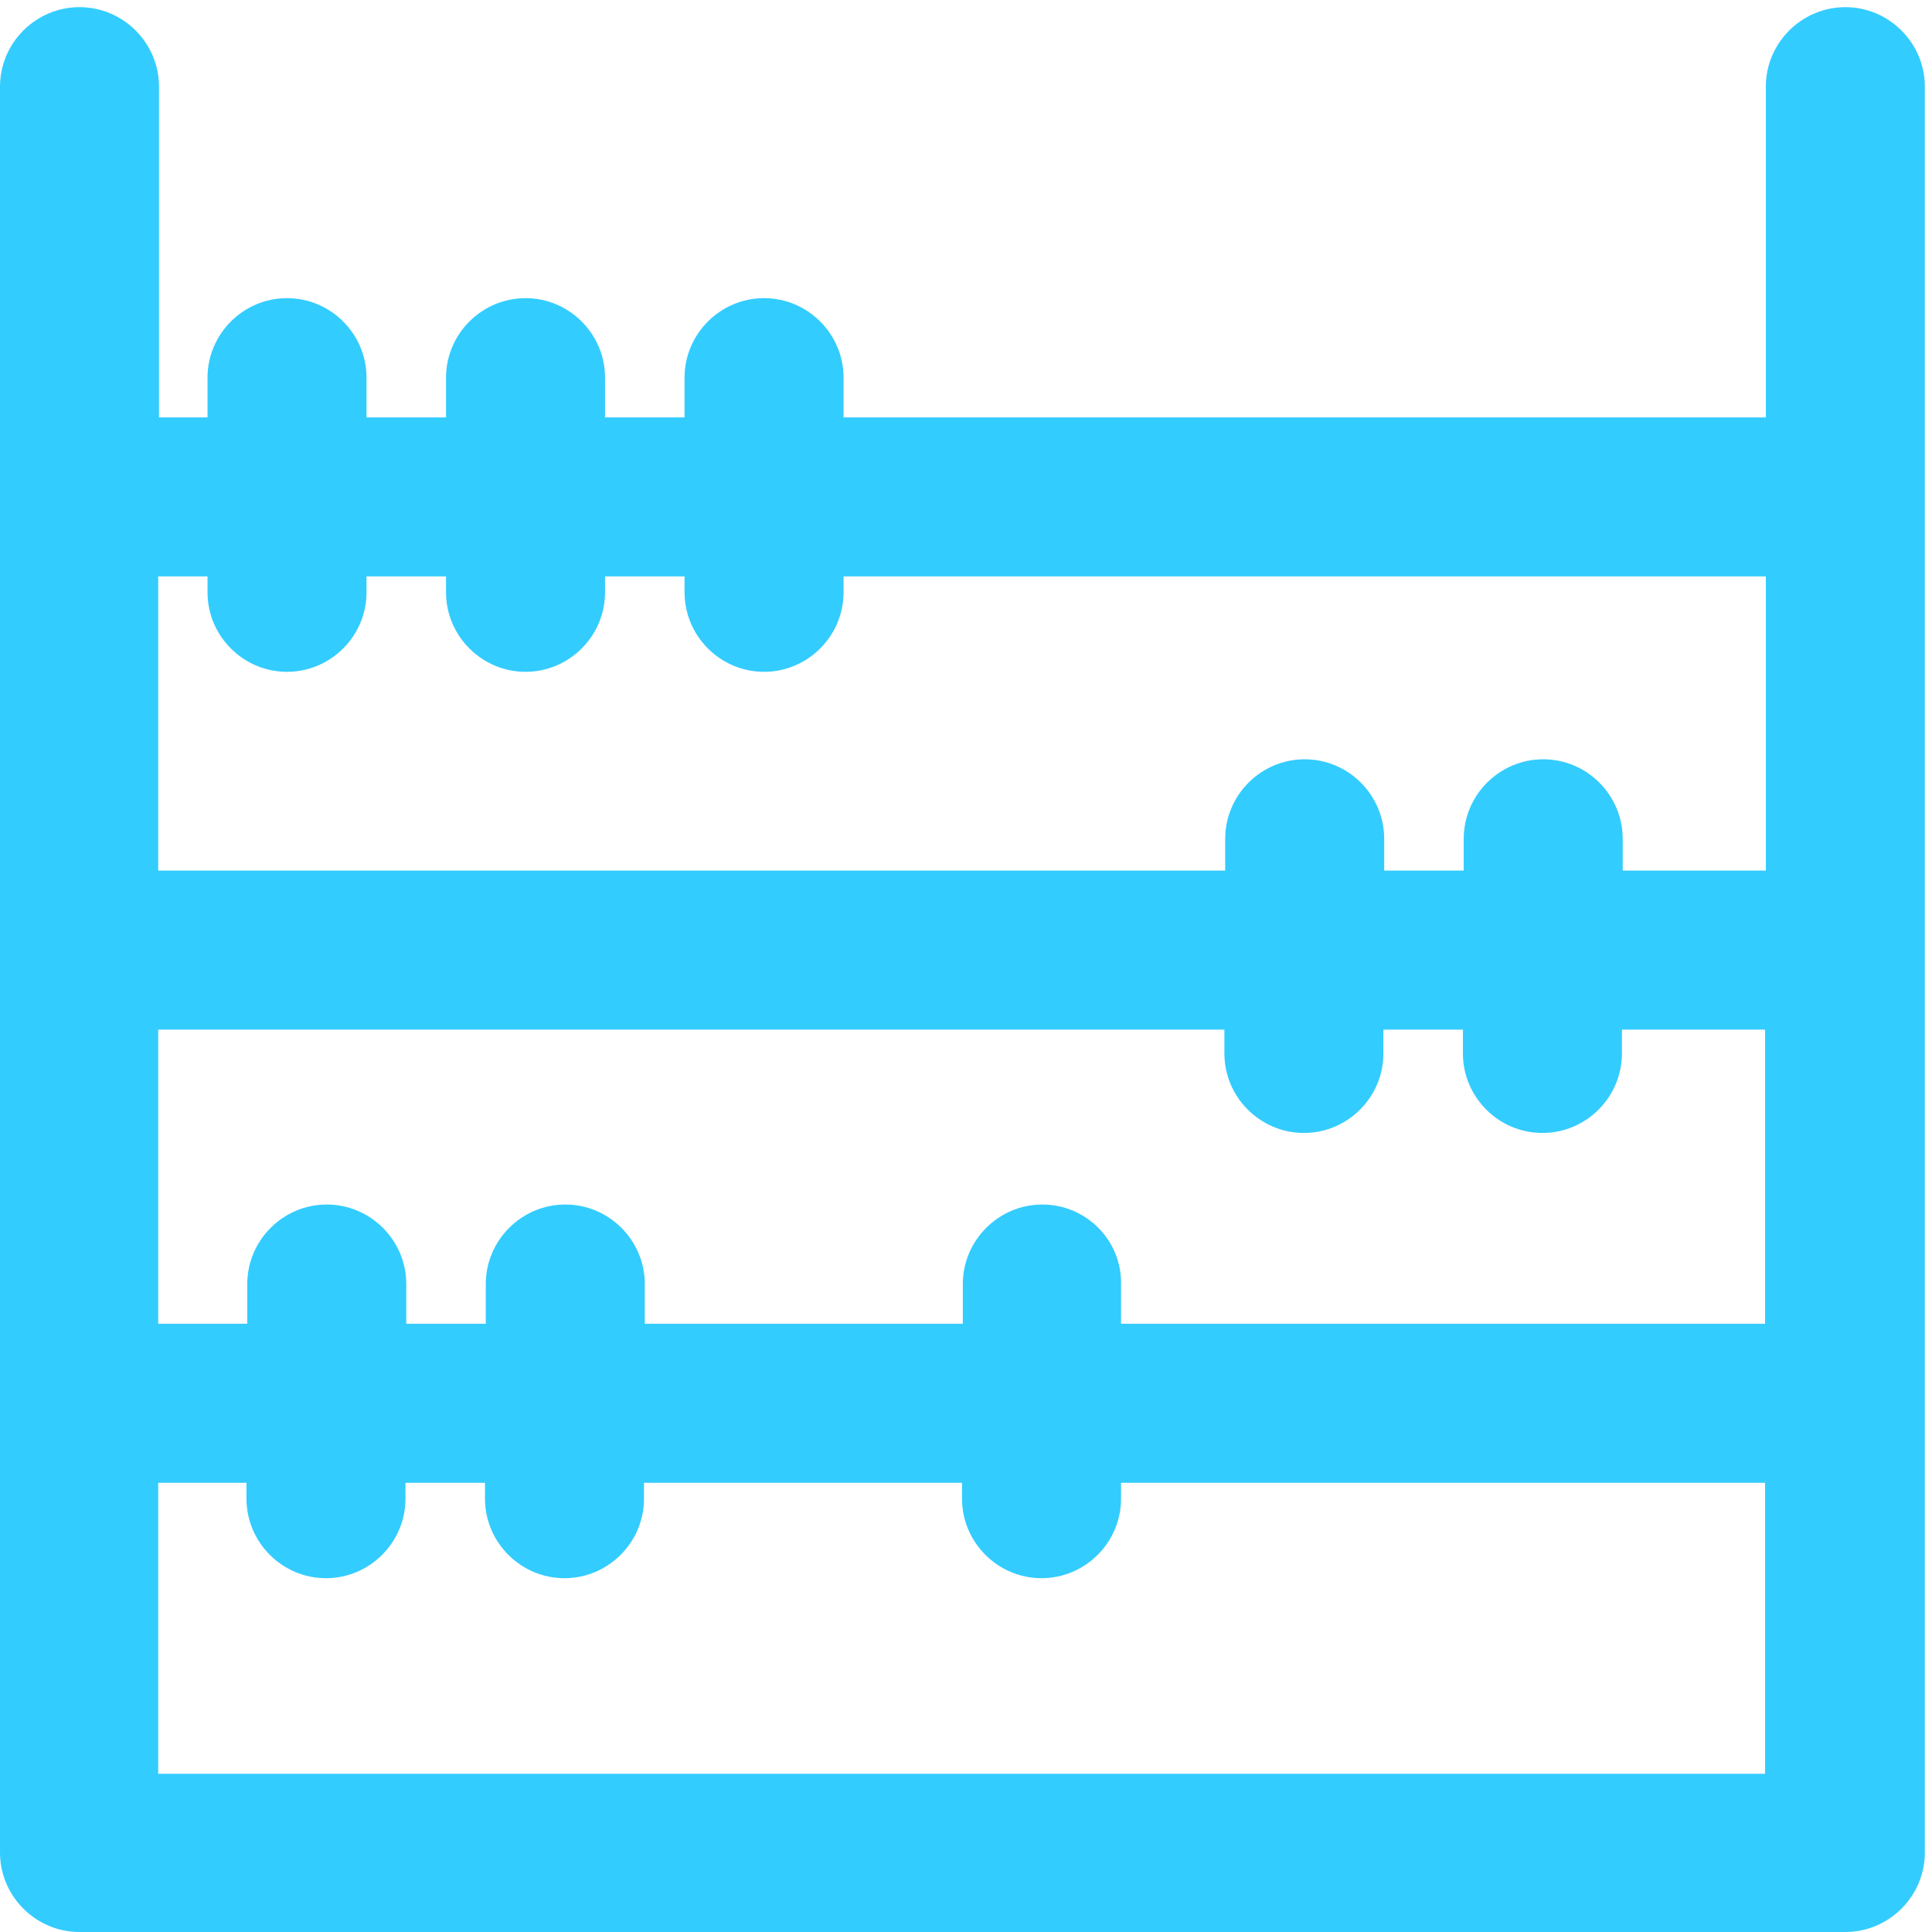 <?xml version="1.0" encoding="UTF-8"?>
<svg width="243px" height="243px" viewBox="0 0 243 243" version="1.1" xmlns="http://www.w3.org/2000/svg" xmlns:xlink="http://www.w3.org/1999/xlink">
    <!-- Generator: Sketch 52.3 (67297) - http://www.bohemiancoding.com/sketch -->
    <title>finance</title>
    <desc>Created with Sketch.</desc>
    <g id="Page-1" stroke="none" stroke-width="1" fill="none" fill-rule="evenodd">
        <g id="finance" fill="#33CCFF" fill-rule="nonzero">
            <g id="Heavier_Lines">
                <path d="M232.1,0.9 C226.6,0.9 222.1,5.4 222.1,10.9 L222.1,52.5 L106.1,52.5 L106.1,47.5 C106.1,42 101.6,37.5 96.1,37.5 C90.6,37.5 86.1,42 86.1,47.5 L86.1,52.5 L76.1,52.5 L76.1,47.5 C76.1,42 71.6,37.5 66.1,37.5 C60.6,37.5 56.1,42 56.1,47.5 L56.1,52.5 L46.1,52.5 L46.1,47.5 C46.1,42 41.6,37.5 36.1,37.5 C30.6,37.5 26.1,42 26.1,47.5 L26.1,52.5 L20,52.5 L20,10.9 C20,5.4 15.5,0.9 10,0.9 C4.5,0.9 2.84217094e-14,5.4 2.84217094e-14,10.9 L2.84217094e-14,233 C2.84217094e-14,238.5 4.5,243 10,243 L232.1,243 C237.6,243 242.1,238.5 242.1,233 L242.1,10.9 C242.1,5.4 237.6,0.9 232.1,0.9 Z M131.1,151.5 C125.6,151.5 121.1,156 121.1,161.5 L121.1,166.5 L81.1,166.5 L81.1,161.5 C81.1,156 76.6,151.5 71.1,151.5 C65.6,151.5 61.1,156 61.1,161.5 L61.1,166.5 L51.1,166.5 L51.1,161.5 C51.1,156 46.6,151.5 41.1,151.5 C35.6,151.5 31.1,156 31.1,161.5 L31.1,166.5 L19.9,166.5 L19.9,129.5 L154,129.5 L154,132.5 C154,138 158.5,142.5 164,142.5 C169.5,142.5 174,138 174,132.5 L174,129.5 L184,129.5 L184,132.5 C184,138 188.5,142.5 194,142.5 C199.5,142.5 204,138 204,132.5 L204,129.5 L222,129.5 L222,166.5 L141,166.5 L141,161.5 C141.1,156 136.6,151.5 131.1,151.5 Z M26.1,72.5 L26.1,74.5 C26.1,80 30.6,84.5 36.1,84.5 C41.6,84.5 46.1,80 46.1,74.5 L46.1,72.5 L56.1,72.5 L56.1,74.5 C56.1,80 60.6,84.5 66.1,84.5 C71.6,84.5 76.1,80 76.1,74.5 L76.1,72.5 L86.1,72.5 L86.1,74.5 C86.1,80 90.6,84.5 96.1,84.5 C101.6,84.5 106.1,80 106.1,74.5 L106.1,72.5 L222.1,72.5 L222.1,109.5 L204.1,109.5 L204.1,105.5 C204.1,100 199.6,95.5 194.1,95.5 C188.6,95.5 184.1,100 184.1,105.5 L184.1,109.5 L174.1,109.5 L174.1,105.5 C174.1,100 169.6,95.5 164.1,95.5 C158.6,95.5 154.1,100 154.1,105.5 L154.1,109.5 L19.9,109.5 L19.9,72.5 L26.1,72.5 Z M19.9,223.1 L19.9,186.5 L31,186.5 L31,188.5 C31,194 35.5,198.5 41,198.5 C46.5,198.5 51,194 51,188.5 L51,186.5 L61,186.5 L61,188.5 C61,194 65.5,198.5 71,198.5 C76.5,198.5 81,194 81,188.5 L81,186.5 L121,186.5 L121,188.5 C121,194 125.5,198.5 131,198.5 C136.5,198.5 141,194 141,188.5 L141,186.5 L222,186.5 L222,223.1 L19.9,223.1 Z" id="Shape"></path>
            </g>
        </g>
    </g>
</svg>